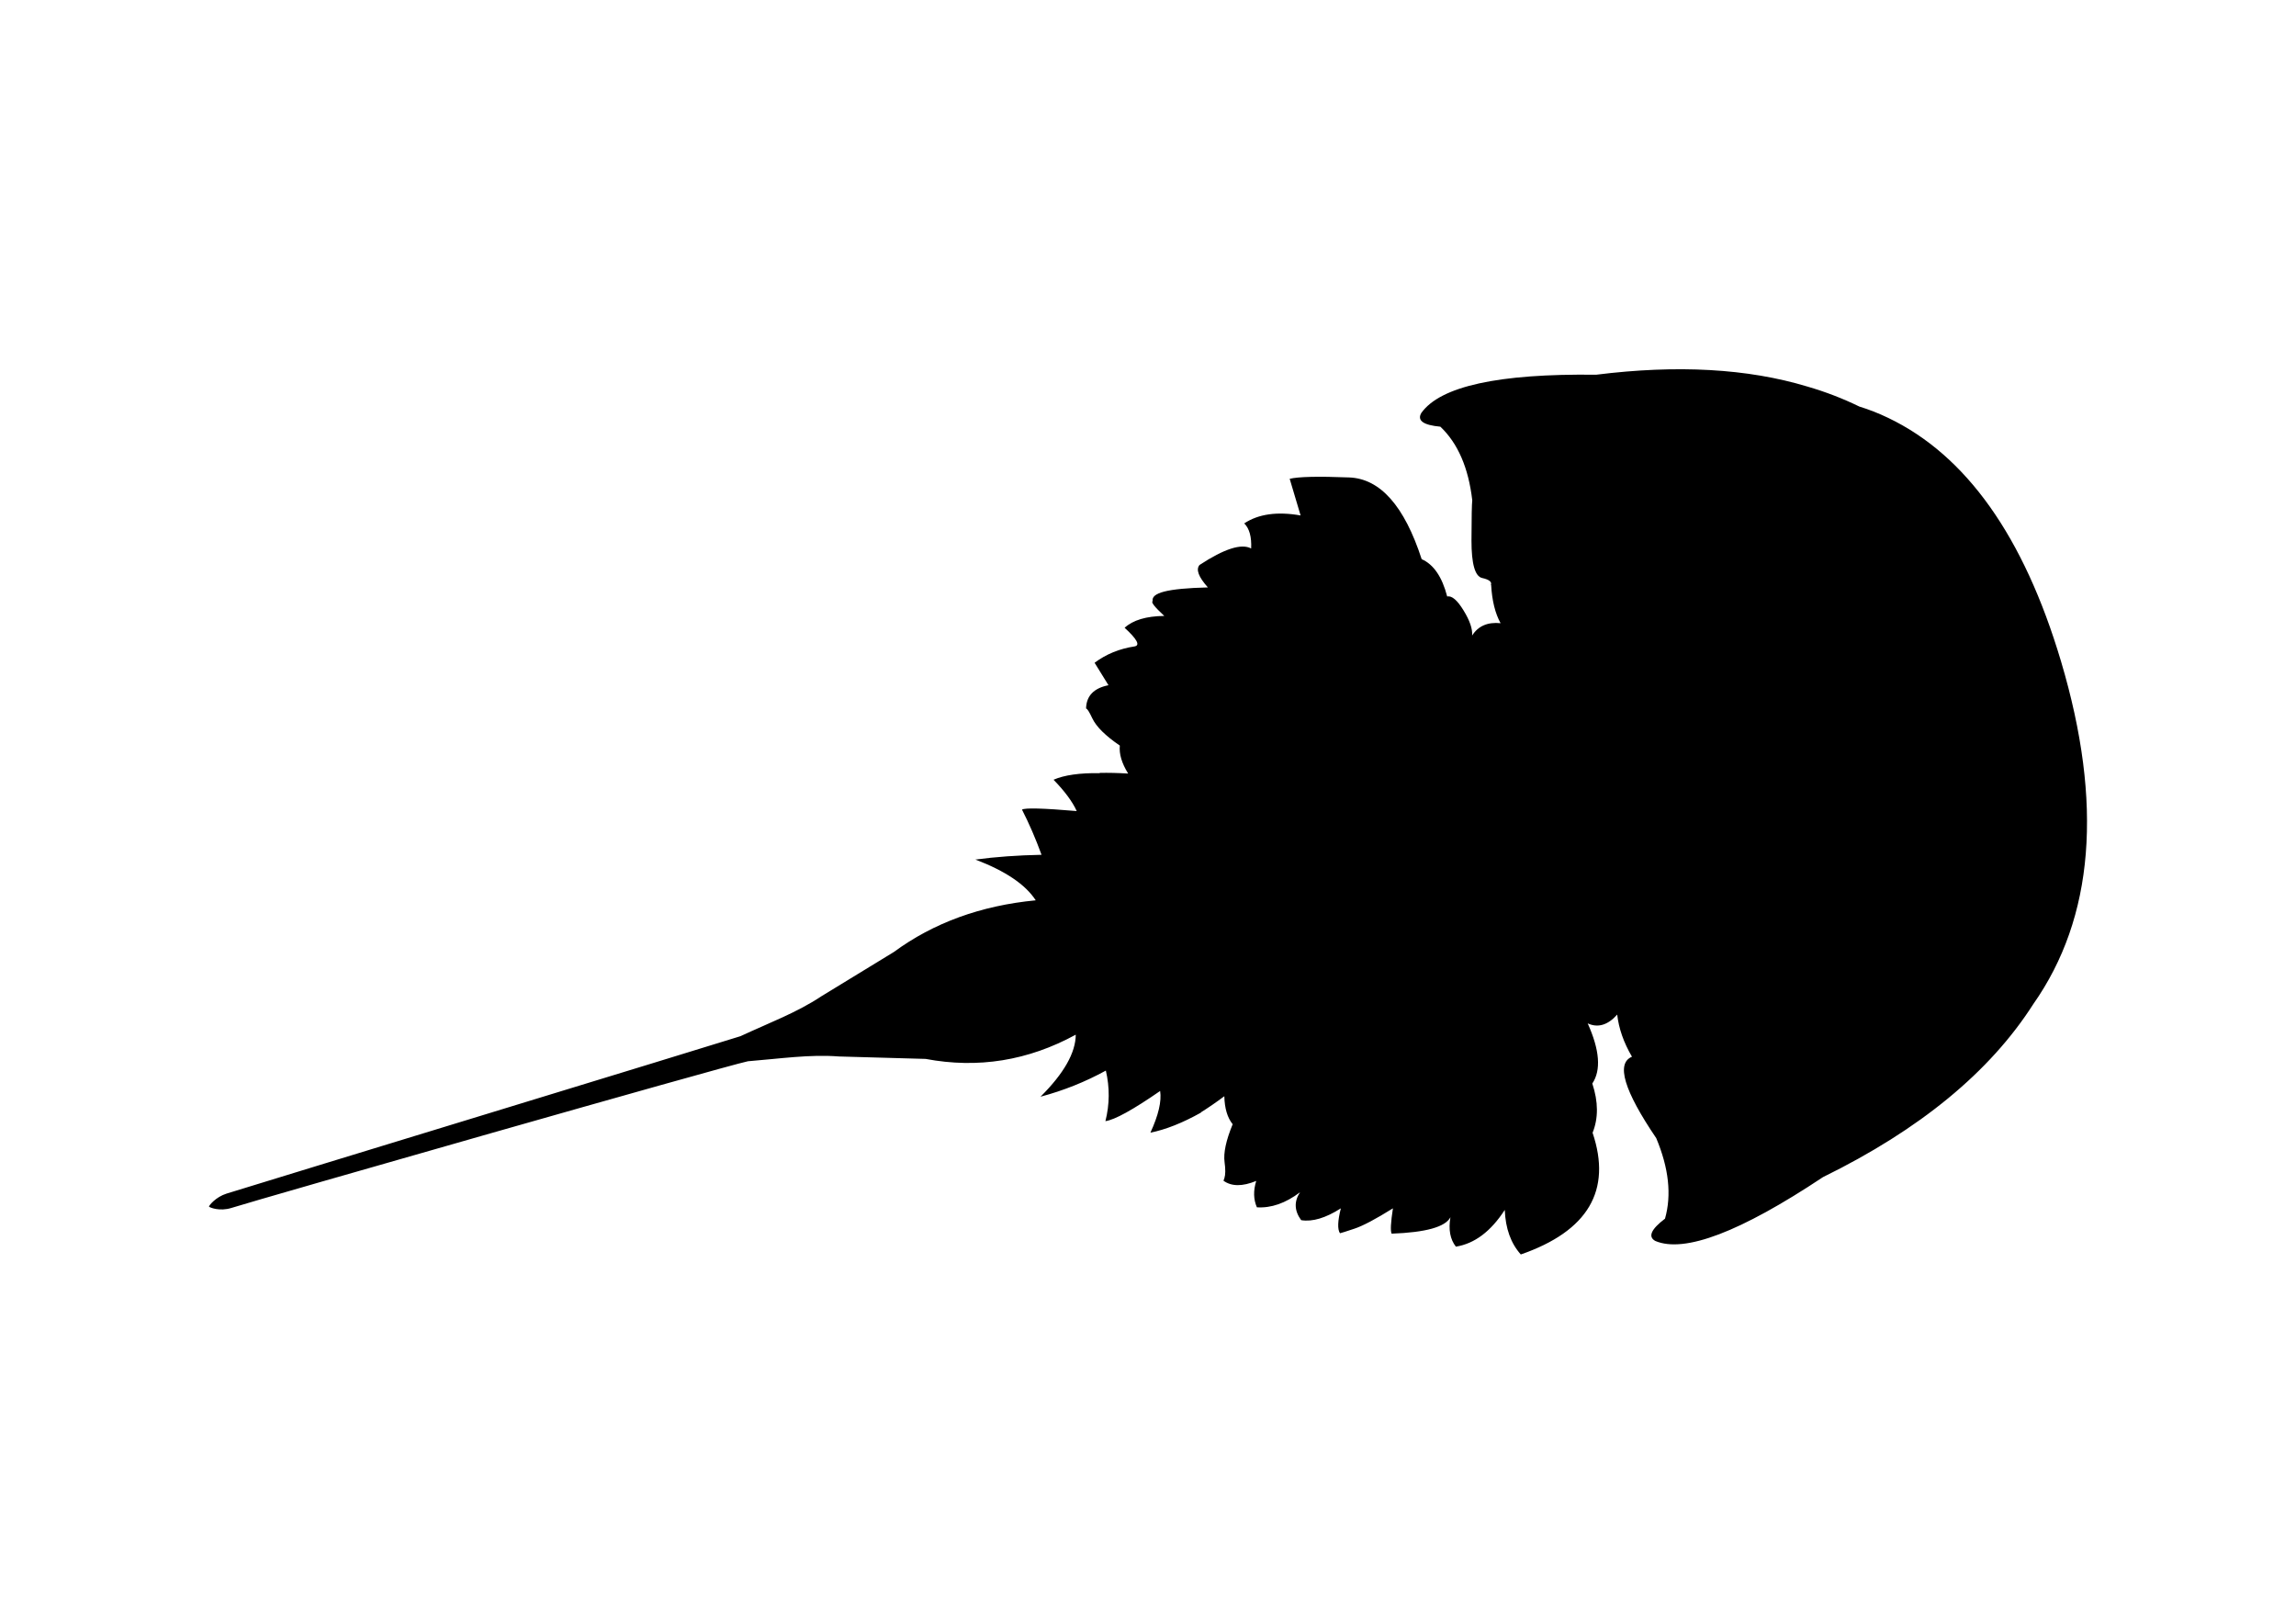 <?xml version="1.0" encoding="UTF-8" standalone="no"?>
<!-- Generator: Adobe Illustrator 12.0.1, SVG Export Plug-In . SVG Version: 6.00 Build 51448)  -->

<svg
   xmlns:dc="http://purl.org/dc/elements/1.1/"
   xmlns:cc="http://creativecommons.org/ns#"
   xmlns:rdf="http://www.w3.org/1999/02/22-rdf-syntax-ns#"
   xmlns:svg="http://www.w3.org/2000/svg"
   xmlns="http://www.w3.org/2000/svg"
   xmlns:sodipodi="http://sodipodi.sourceforge.net/DTD/sodipodi-0.dtd"
   xmlns:inkscape="http://www.inkscape.org/namespaces/inkscape"
   id="Layer_1"
   xml:space="preserve"
   overflow="visible"
   viewBox="0 0 1122.52 793.701"
   version="1.1"
   enable-background="new 0 0 272.668 392.75"
   sodipodi:docname="xiphosura.svg"
   width="297mm"
   height="210mm"
   style="overflow:visible"
   inkscape:version="0.92.3 (unknown)"><defs
   id="defs225">
	
	
	
	
	
	
	
	
	
	
	
	
	
	
	
	
	
	
	
	
	
	
	
	
	
	
	
	
	
	
	
	
	
	
	
	
	
	
	
	
	
	
	
	
	
	
	
	
	
	
	
	
	
	
	
	
	
	
	
	
	
	
	
	
	
	
	
	
	
	
	
	
	
	
	
	
	
	
	
	
	
	
	
	
	
	
	
	
	
	
	
	
	
	
	
	
	
	
	
	
	
	
	
	
	
	
	
	
</defs><sodipodi:namedview
   pagecolor="#ffffff"
   bordercolor="#666666"
   borderopacity="1"
   objecttolerance="10"
   gridtolerance="10"
   guidetolerance="10"
   inkscape:pageopacity="0"
   inkscape:pageshadow="2"
   inkscape:window-width="1695"
   inkscape:window-height="1244"
   id="namedview223"
   showgrid="false"
   units="mm"
   inkscape:zoom="0.73512619"
   inkscape:cx="429.44998"
   inkscape:cy="396.85039"
   inkscape:window-x="729"
   inkscape:window-y="67"
   inkscape:window-maximized="0"
   inkscape:current-layer="Layer_1" />

<path
   inkscape:connector-curvature="0"
   d="m 780.326,183.176 c 39.694,-4.966 74.129,-3.04 103.305,5.78 8.898,2.587 17.36,5.84 25.395,9.768 4.772,1.471 9.477,3.314 14.113,5.545 38.132,18.259 66.289,57.906 84.479,118.938 20.691,69.497 16.17,125.384 -13.554,167.654 -21.184,33.137 -55.448,61.319 -102.797,84.539 -40.395,26.846 -67.725,37.251 -81.987,31.208 -3.691,-2.059 -2.112,-5.687 4.744,-10.895 3.291,-11.572 1.862,-24.691 -4.281,-39.357 -15.786,-23.283 -19.741,-36.553 -11.864,-39.806 -4.051,-6.919 -6.454,-13.782 -7.222,-20.596 -4.601,5.158 -9.412,6.592 -14.43,4.301 5.879,13.054 6.632,22.853 2.26,29.395 2.954,8.947 3,16.973 0.131,24.07 9.497,28.229 -2.2,48.061 -35.092,59.489 -4.864,-5.414 -7.477,-12.67 -7.843,-21.771 -6.798,10.51 -14.765,16.498 -23.898,17.958 -2.817,-3.598 -3.703,-8.388 -2.66,-14.377 -2.48,4.748 -12.063,7.425 -28.76,8.025 -0.64,-1.348 -0.424,-5.476 0.644,-12.382 -8.42,5.267 -14.703,8.581 -18.839,9.954 -4.11,1.371 -6.461,2.115 -7.055,2.233 -1.28,-1.932 -1.135,-5.99 0.432,-12.183 -7.433,4.745 -13.906,6.675 -19.4,5.782 -3.358,-4.596 -3.54,-9.152 -0.552,-13.651 -7.071,5.358 -14.104,7.812 -21.1,7.367 -1.684,-3.832 -1.796,-8.133 -0.323,-12.901 -6.755,2.783 -12.096,2.749 -16.013,-0.103 l 0.445,-1.216 c 0.552,-1.747 0.582,-4.372 0.09,-7.877 -0.608,-4.456 0.716,-10.632 3.962,-18.517 -2.58,-3.202 -3.94,-7.765 -4.078,-13.683 -3.945,2.942 -7.761,5.569 -11.465,7.887 l 0.036,0.119 c -8.979,5.028 -17.216,8.295 -24.709,9.802 3.94,-8.575 5.528,-15.371 4.761,-20.381 -13.329,9.211 -22.249,14.129 -26.757,14.747 2.069,-8.201 2.143,-16.442 0.213,-24.714 -10.085,5.536 -20.736,9.788 -31.95,12.773 11.423,-11.352 17.17,-21.463 17.238,-30.325 -23.298,12.719 -47.763,16.668 -73.4,11.848 L 410.2,516.427 c -14.42,-1.12 -28.839,1.088 -44.541,2.338 -12.046,2.544 -238.486,67.265 -252.484,71.691 -5.751,1.818 -10.675,-0.192 -11.009,-0.642 0.032,-0.557 3.28,-4.688 8.628,-6.364 14.208,-4.454 239.505,-73.185 251.214,-76.937 14.119,-6.559 27.693,-11.605 39.443,-19.442 l 35.522,-21.693 c 19.407,-14.268 42.54,-22.702 69.395,-25.288 -5.009,-7.717 -14.844,-14.359 -29.504,-19.92 9.894,-1.323 20.687,-2.102 32.354,-2.329 -2.919,-7.977 -6.105,-15.338 -9.558,-22.073 1.344,-0.942 10.267,-0.709 26.754,0.695 -2.101,-4.613 -5.881,-9.716 -11.336,-15.312 5.276,-2.293 12.811,-3.369 22.608,-3.217 l -0.037,-0.124 c 4.225,-0.094 8.862,0.013 13.912,0.323 -3.124,-5.028 -4.484,-9.591 -4.078,-13.683 -7.019,-4.772 -11.501,-9.212 -13.453,-13.327 -1.487,-3.171 -2.503,-4.764 -3.05,-4.78 0.141,-6.18 3.798,-9.979 10.961,-11.393 l -6.793,-10.978 c 5.612,-4.203 12.127,-6.865 19.558,-7.996 2.834,-0.509 1.208,-3.546 -4.877,-9.111 4.114,-3.756 10.587,-5.686 19.4,-5.782 -4.732,-4.37 -6.627,-6.785 -5.676,-7.247 -0.429,-2.039 1.454,-3.592 5.653,-4.665 4.359,-1.115 11.476,-1.795 21.338,-2.025 -4.596,-5.131 -5.957,-8.789 -4.083,-10.973 12.084,-7.936 20.494,-10.621 25.233,-8.062 0.269,-5.677 -0.858,-9.767 -3.384,-12.265 6.937,-4.592 16.123,-5.889 27.558,-3.879 l -5.339,-17.913 c 4.214,-1.039 13.898,-1.266 29.056,-0.669 15.182,0.568 27.002,13.889 35.473,39.948 5.823,2.561 9.98,8.636 12.474,18.224 2.275,-0.456 4.942,1.821 7.994,6.827 3.055,4.962 4.455,9.058 4.205,12.291 2.942,-4.669 7.582,-6.681 13.911,-6.042 -2.642,-4.755 -4.178,-10.983 -4.616,-18.67 l -0.129,0.039 c 0.621,-1.534 -0.808,-2.69 -4.283,-3.464 -3.482,-0.793 -5.219,-6.912 -5.201,-18.36 0.029,-11.408 0.161,-17.948 0.383,-19.618 -1.846,-15.882 -7.046,-27.876 -15.6,-35.983 -8.353,-0.761 -11.458,-2.999 -9.312,-6.705 9.29,-13.057 37.771,-19.292 85.446,-18.694 z"
   id="path3"
   style="fill-rule:evenodd;stroke-width:1"
   sodipodi:nodetypes="ccccccccccccccccccccccccccccccccccccccccccccscscccccccccccccccccccccccccccccccccccccccccc" /></svg>